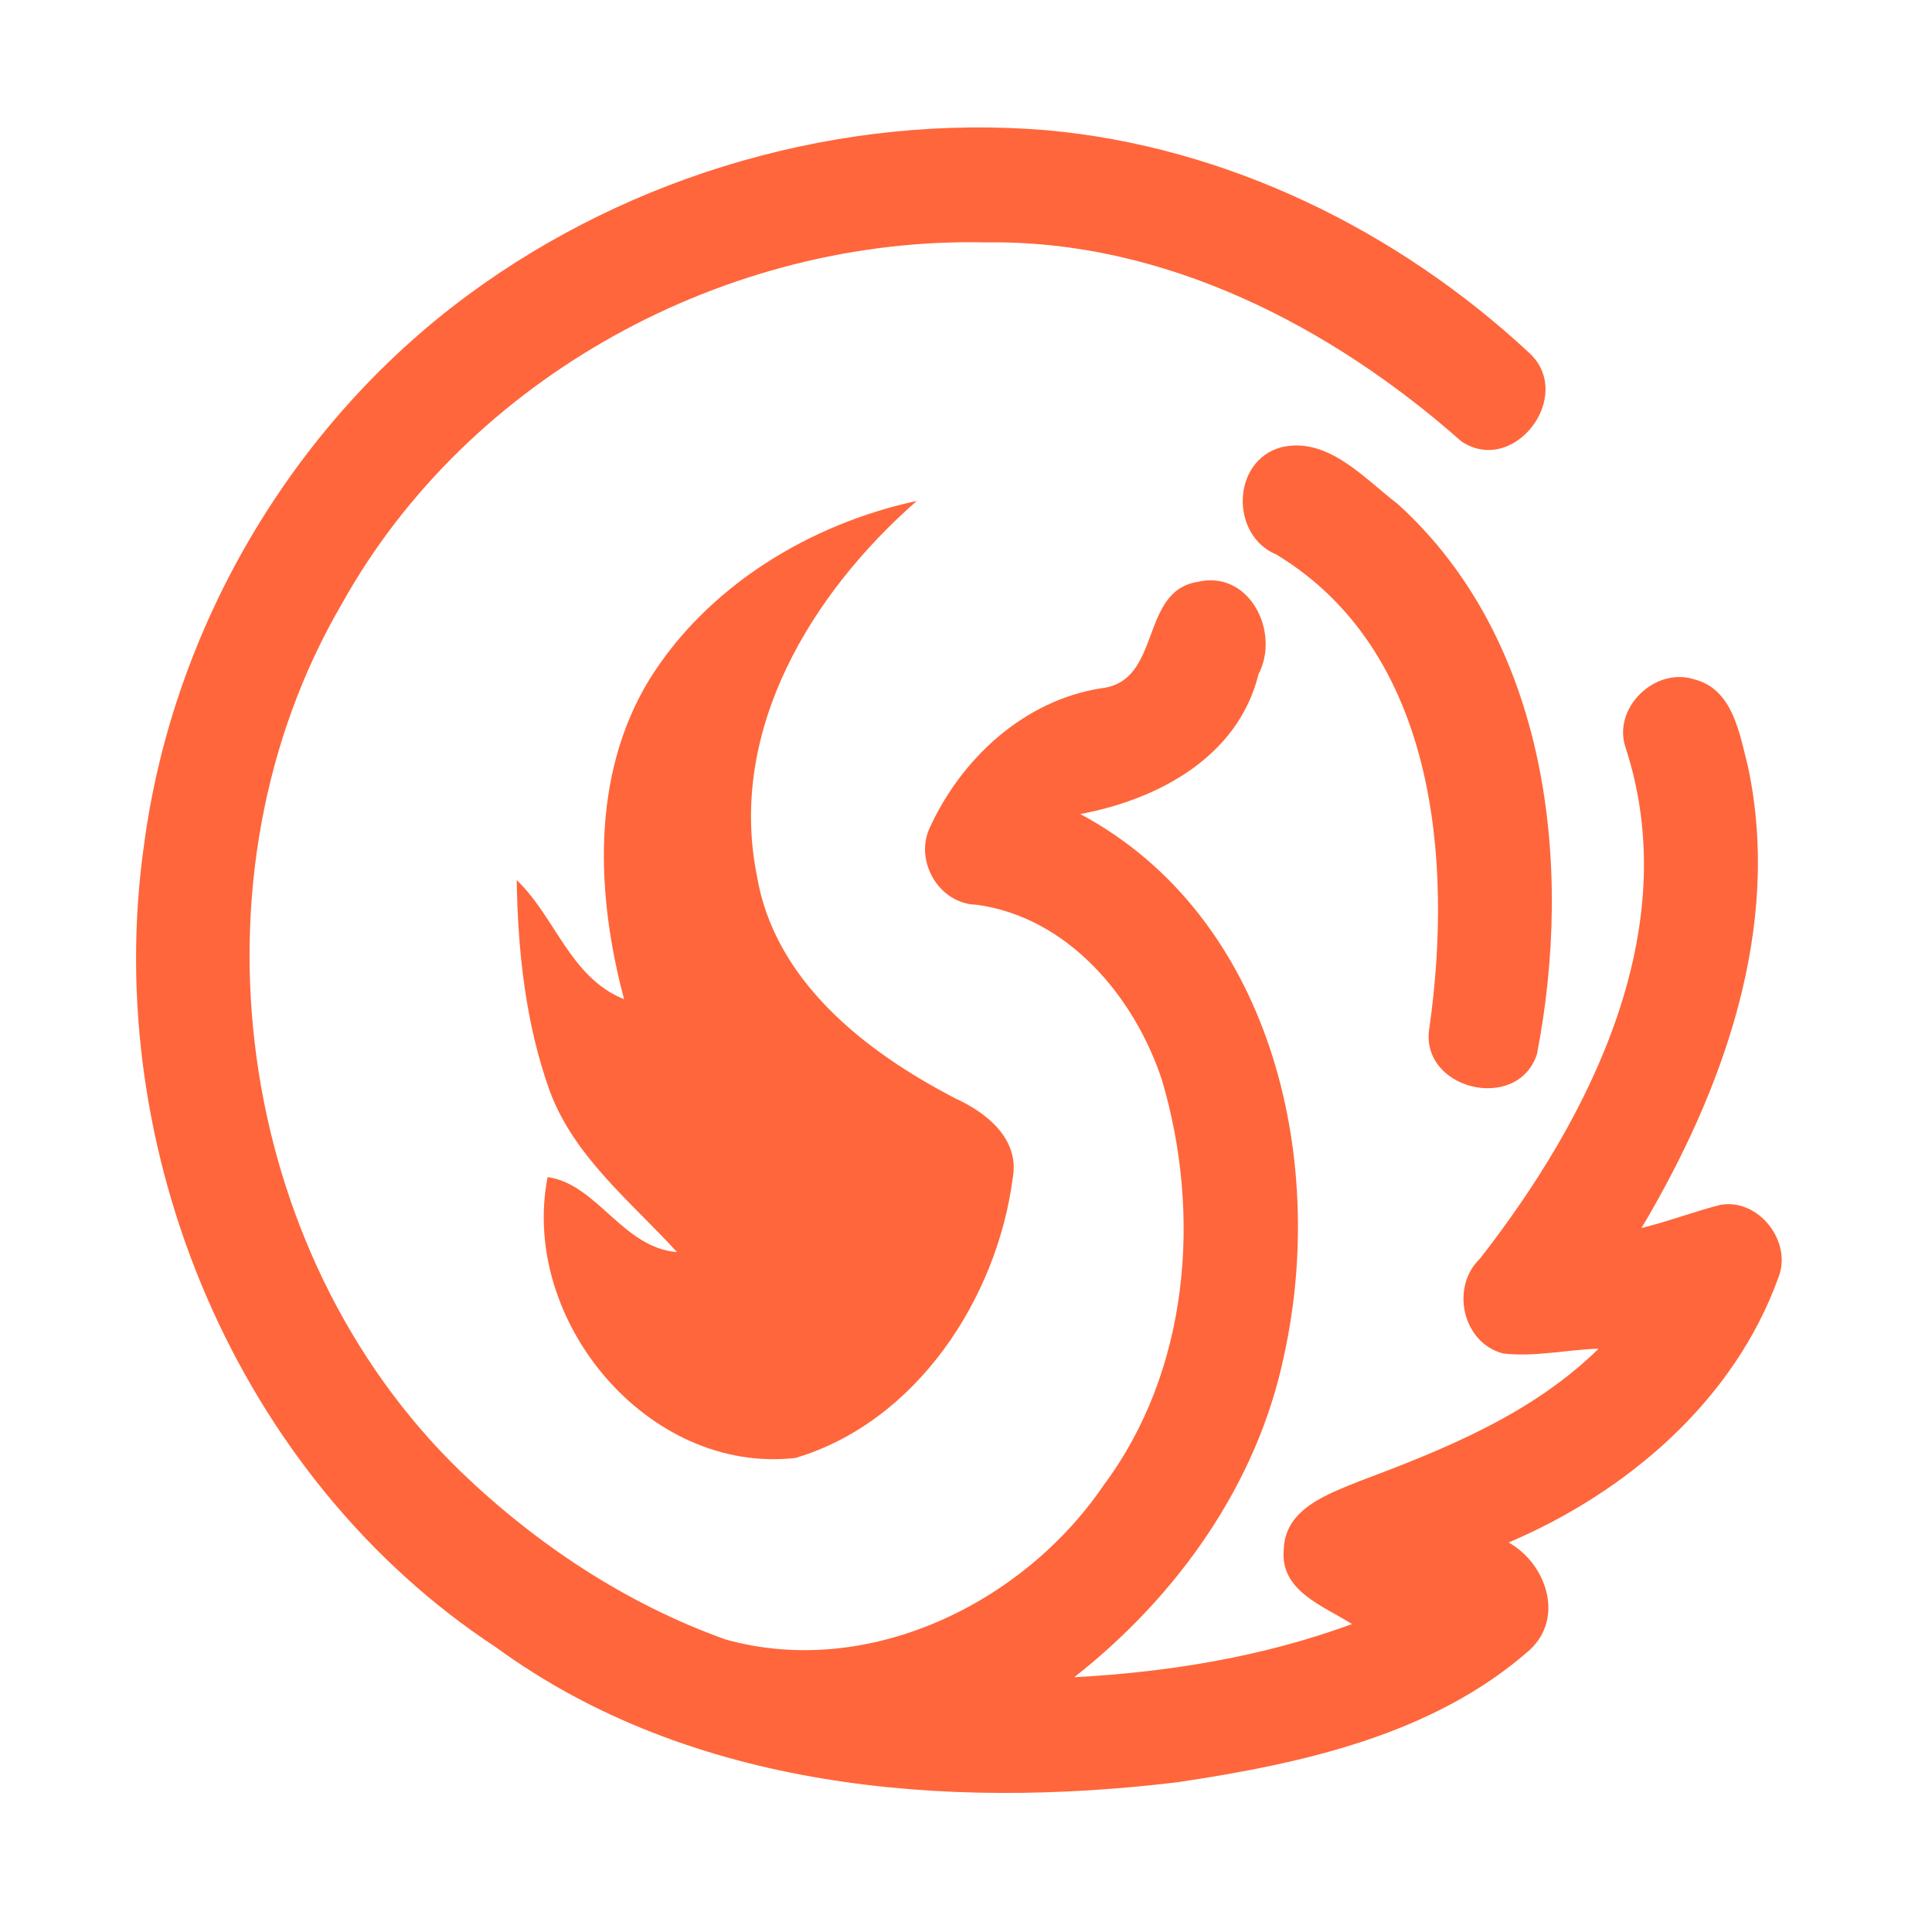 <?xml version="1.0" encoding="UTF-8" ?>
<!DOCTYPE svg PUBLIC "-//W3C//DTD SVG 1.1//EN" "http://www.w3.org/Graphics/SVG/1.1/DTD/svg11.dtd">
<svg width="192pt" height="192pt" viewBox="0 0 192 192" version="1.1" xmlns="http://www.w3.org/2000/svg">
<g id="#ff663bff">
<path fill="#ff663b" opacity="1.00" d=" M 46.44 29.37 C 62.81 17.27 83.70 11.26 103.99 12.94 C 121.87 14.54 138.87 22.89 151.94 35.04 C 156.59 39.25 150.49 47.36 145.24 43.87 C 132.26 32.39 115.66 23.82 97.98 24.09 C 72.30 23.49 46.56 37.40 33.99 59.98 C 18.15 87.06 23.24 124.40 45.77 146.23 C 53.29 153.47 62.25 159.41 72.11 162.93 C 86.23 166.87 101.65 159.41 109.67 147.61 C 118.17 136.23 119.43 120.74 115.49 107.39 C 112.78 99.08 106.11 91.12 97.02 89.91 C 93.33 89.81 90.87 85.61 92.38 82.30 C 95.53 75.39 101.75 69.61 109.43 68.40 C 115.49 67.74 113.21 58.77 118.99 57.83 C 124.17 56.59 127.26 62.82 125.07 67.00 C 123.04 75.23 115.09 79.45 107.36 80.90 C 126.28 91.03 131.95 114.99 127.61 134.68 C 124.96 147.50 116.95 158.68 106.76 166.68 C 116.14 166.18 125.51 164.65 134.36 161.40 C 131.55 159.60 127.18 158.12 127.58 153.99 C 127.68 149.92 131.99 148.47 135.12 147.19 C 143.61 144.01 152.29 140.50 158.87 134.03 C 155.71 134.13 152.55 134.87 149.39 134.51 C 145.34 133.47 144.11 127.92 147.08 125.08 C 158.04 111.04 167.45 92.41 161.56 74.33 C 160.19 70.40 164.45 66.25 168.36 67.51 C 172.20 68.46 172.87 72.89 173.70 76.14 C 177.14 92.16 171.24 108.40 163.13 122.04 C 165.79 121.39 168.35 120.40 171.01 119.73 C 174.76 119.09 178.11 123.36 176.76 126.89 C 172.37 139.17 161.70 148.28 149.93 153.29 C 153.68 155.41 155.51 160.78 152.00 163.99 C 142.41 172.44 129.31 175.28 117.00 177.12 C 93.94 179.89 68.66 177.83 49.34 163.74 C 23.56 146.83 10.03 114.35 14.30 84.06 C 17.13 62.51 28.94 42.30 46.44 29.37 Z" />
<path fill="#ff663b" opacity="1.00" d=" M 127.36 44.44 C 132.00 43.38 135.58 47.56 138.92 50.10 C 153.84 63.64 156.39 85.95 152.74 104.77 C 150.79 110.68 140.91 108.25 142.07 102.02 C 144.39 85.44 142.69 64.71 126.86 55.12 C 122.22 53.20 122.39 45.76 127.36 44.44 Z" />
<path fill="#ff663b" opacity="1.00" d=" M 64.51 67.57 C 70.30 58.23 80.51 52.06 91.11 49.78 C 80.65 58.95 72.35 72.51 75.20 86.93 C 76.93 97.50 86.01 104.52 94.94 109.16 C 98.04 110.56 101.34 113.20 100.65 117.03 C 99.09 129.08 91.05 141.32 79.05 144.89 C 64.40 146.55 51.64 131.23 54.42 116.98 C 59.34 117.66 61.89 124.02 67.28 124.43 C 62.69 119.40 57.05 114.97 54.62 108.39 C 52.23 101.71 51.46 94.52 51.35 87.46 C 55.22 91.17 56.66 97.15 62.02 99.30 C 59.25 88.90 58.72 77.08 64.51 67.57 Z" />
</g>
</svg>

